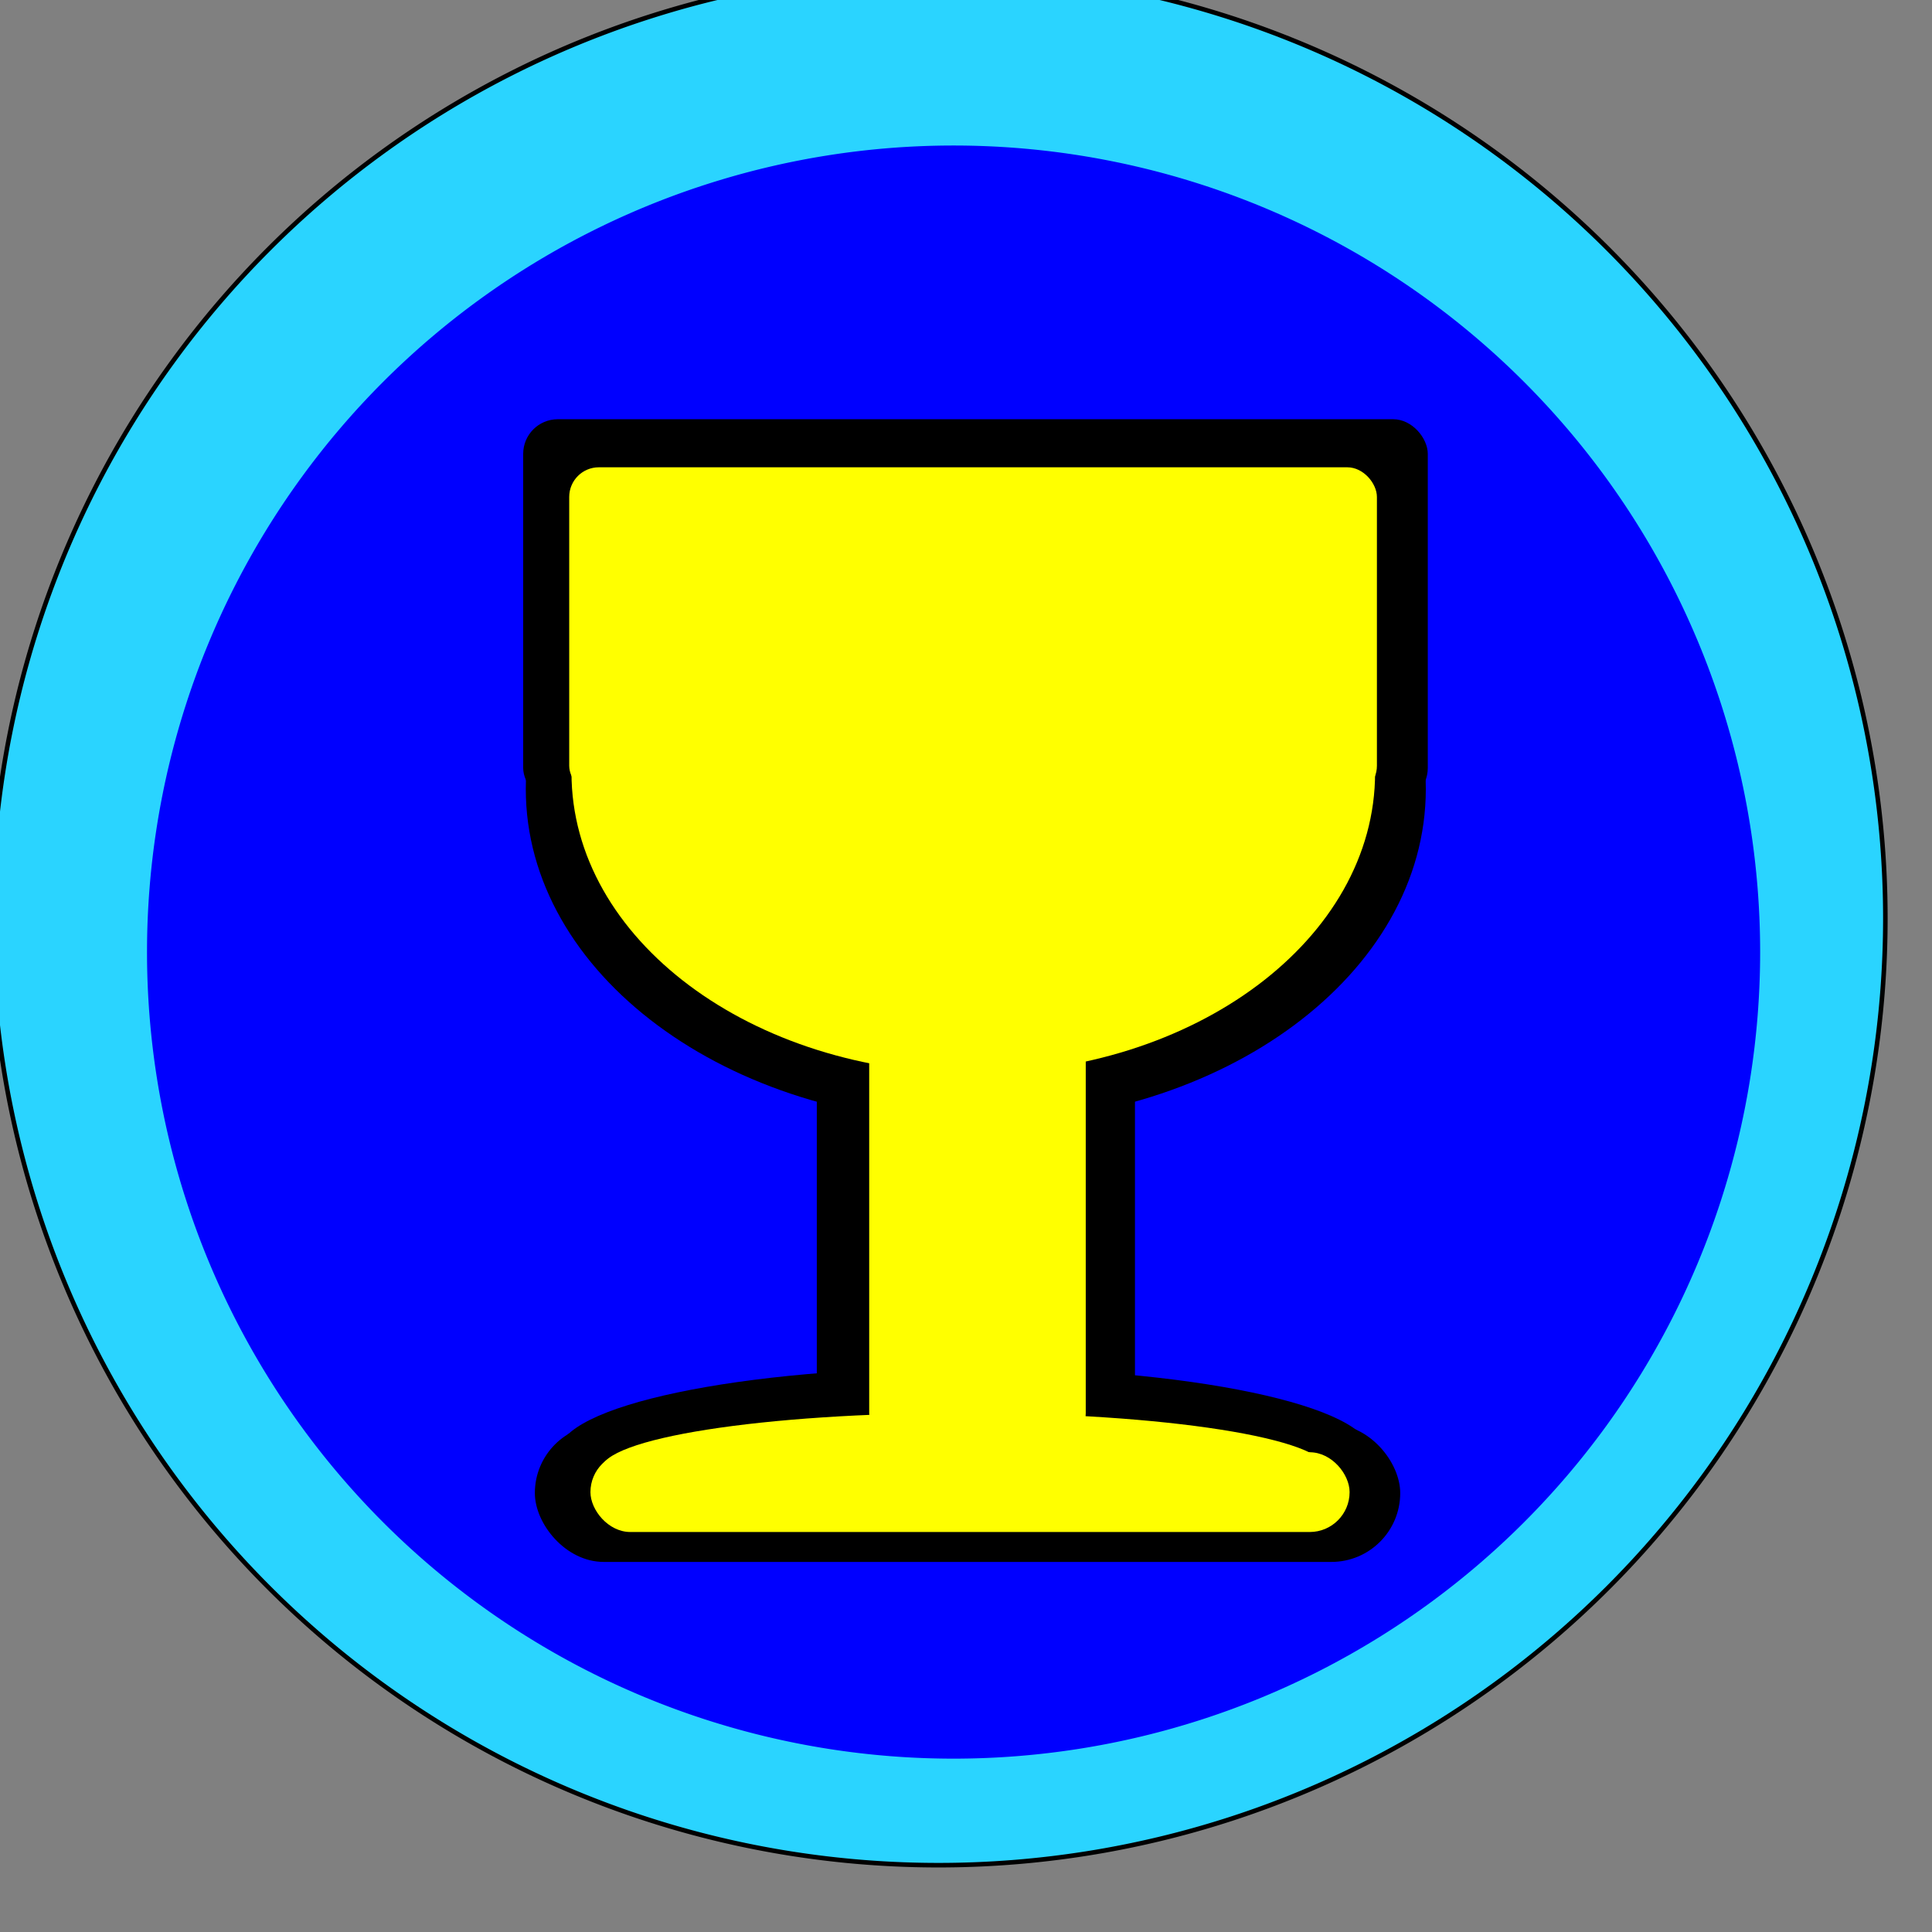 <?xml version="1.0" encoding="UTF-8" standalone="no"?>
<!-- Created with Inkscape (http://www.inkscape.org/) -->

<svg
   xmlns:dc="http://purl.org/dc/elements/1.1/"
   xmlns:cc="http://creativecommons.org/ns#"
   xmlns:rdf="http://www.w3.org/1999/02/22-rdf-syntax-ns#"
   xmlns:svg="http://www.w3.org/2000/svg"
   xmlns="http://www.w3.org/2000/svg"
   xmlns:sodipodi="http://sodipodi.sourceforge.net/DTD/sodipodi-0.dtd"
   xmlns:inkscape="http://www.inkscape.org/namespaces/inkscape"
   width="161.133"
   height="161.133"
   id="svg2"
   version="1.1"
   inkscape:version="0.48.4 r9939"
   sodipodi:docname="exams.svg">
  <rect width="100%" height="100%" fill="#808080" stroke="none"/>
  <defs
     id="defs4">
    <inkscape:perspective
       sodipodi:type="inkscape:persp3d"
       inkscape:vp_x="0 : 526.18109 : 1"
       inkscape:vp_y="0 : 1000 : 0"
       inkscape:vp_z="744.09448 : 526.18109 : 1"
       inkscape:persp3d-origin="372.04724 : 350.78739 : 1"
       id="perspective2985" />
  </defs>
  <sodipodi:namedview
     id="base"
     pagecolor="#ffffff"
     bordercolor="#666666"
     borderopacity="1.0"
     inkscape:pageopacity="0.0"
     inkscape:pageshadow="2"
     inkscape:zoom="1.979899"
     inkscape:cx="73.693246"
     inkscape:cy="102.63189"
     inkscape:document-units="px"
     inkscape:current-layer="g3187"
     showgrid="false"
     inkscape:window-width="1536"
     inkscape:window-height="803"
     inkscape:window-x="-8"
     inkscape:window-y="-8"
     inkscape:window-maximized="1"
     fit-margin-top="0"
     fit-margin-left="0"
     fit-margin-right="0"
     fit-margin-bottom="0" />
  <g
     inkscape:label="Layer 1"
     inkscape:groupmode="layer"
     id="layer1"
     transform="translate(-301.307,-601.417)">
    <g
       transform="matrix(14.071,0,0,14.071,-5063.737,-4620.52)"
       id="g3187">
      <rect
         width="20"
         height="20"
         x="377.321"
         y="357.362"
         id="rect2415"
         style="fill:none;stroke:none" />
      <path
         sodipodi:type="arc"
         style="fill:#2ad4ff;fill-rule:evenodd;stroke:#000000;stroke-width:1px;stroke-linecap:butt;stroke-linejoin:miter;stroke-opacity:1"
         id="path3001"
         sodipodi:cx="316.42856"
         sodipodi:cy="564.50507"
         sodipodi:rx="207.85715"
         sodipodi:ry="207.85715"
         d="m 524.286,564.505 a 207.857,207.857 0 1 1 -415.714,0 207.857,207.857 0 1 1 415.714,0 z"
         transform="matrix(0.027,0,0,0.027,378.303,361.315)" />
      <path
         transform="matrix(0.023,0,0,0.023,379.658,363.773)"
         d="m 524.286,564.505 a 207.857,207.857 0 1 1 -415.714,0 207.857,207.857 0 1 1 415.714,0 z"
         sodipodi:ry="207.85715"
         sodipodi:rx="207.85715"
         sodipodi:cy="564.50507"
         sodipodi:cx="316.42856"
         id="path3003"
         style="fill:#0000ff;fill-rule:evenodd"
         sodipodi:type="arc" />
      <g
         id="g3273"
         transform="matrix(0.071,0,0,0.071,362.984,329.73)">
        <rect
           ry="2.661"
           y="650.736"
           x="325.932"
           height="52.818"
           width="26.561"
           id="rect3275"
           style="fill:#000000" />
        <path
           transform="matrix(2.167,0,0,2.261,-137.278,451.519)"
           d="m 235.113,111.739 c 0,1.743 -7.01,3.157 -15.657,3.157 -8.647,0 -15.657,-1.413 -15.657,-3.157 0,-1.743 7.01,-3.157 15.657,-3.157 8.647,0 15.657,1.413 15.657,3.157 z"
           sodipodi:ry="3.1567266"
           sodipodi:rx="15.657364"
           sodipodi:cy="111.73949"
           sodipodi:cx="219.45564"
           id="path3277"
           style="fill:#000000"
           sodipodi:type="arc" />
        <rect
           ry="5.748"
           y="701.762"
           x="302.394"
           height="11.496"
           width="72.243"
           id="rect3279"
           style="fill:#000000" />
        <path
           transform="matrix(2.156,0,0,1.674,-134.485,523.61)"
           d="m 237.133,74.743 c 0,9.205 -7.801,16.668 -17.425,16.668 -9.624,0 -17.425,-7.462 -17.425,-16.668 0,-9.205 7.801,-16.668 17.425,-16.668 9.624,0 17.425,7.462 17.425,16.668 z"
           sodipodi:ry="16.667517"
           sodipodi:rx="17.425131"
           sodipodi:cy="74.742653"
           sodipodi:cx="219.70818"
           id="path3281"
           style="fill:#000000"
           sodipodi:type="arc" />
        <rect
           ry="2.889"
           y="617.863"
           x="301.42"
           height="32.005"
           width="75.518"
           id="rect3283"
           style="fill:#000000" />
        <g
           id="g3285">
          <rect
             ry="2.587"
             y="652.075"
             x="330.306"
             height="51.349"
             width="18.078"
             id="rect3287"
             style="fill:#ffff00" />
          <path
             transform="matrix(1.935,0,0,1.506,-86.436,537.294)"
             d="m 235.113,111.739 c 0,1.743 -7.01,3.157 -15.657,3.157 -8.647,0 -15.657,-1.413 -15.657,-3.157 0,-1.743 7.01,-3.157 15.657,-3.157 8.647,0 15.657,1.413 15.657,3.157 z"
             sodipodi:ry="3.1567266"
             sodipodi:rx="15.657364"
             sodipodi:cy="111.73949"
             sodipodi:cx="219.45564"
             id="path3289"
             style="fill:#ffff00"
             sodipodi:type="arc" />
          <rect
             ry="3.329"
             y="704.102"
             x="307.035"
             height="6.658"
             width="63.376"
             id="rect3291"
             style="fill:#ffff00" />
          <path
             transform="matrix(1.925,0,0,1.506,-83.942,534.815)"
             d="m 237.133,74.743 c 0,9.205 -7.801,16.668 -17.425,16.668 -9.624,0 -17.425,-7.462 -17.425,-16.668 0,-9.205 7.801,-16.668 17.425,-16.668 9.624,0 17.425,7.462 17.425,16.668 z"
             sodipodi:ry="16.667517"
             sodipodi:rx="17.425131"
             sodipodi:cy="74.742653"
             sodipodi:cx="219.70818"
             id="path3293"
             style="fill:#ffff00"
             sodipodi:type="arc" />
          <rect
             ry="2.473"
             y="621.876"
             x="305.263"
             height="27.391"
             width="67.428"
             id="rect3295"
             style="fill:#ffff00" />
        </g>
      </g>
    </g>
  </g>
</svg>
